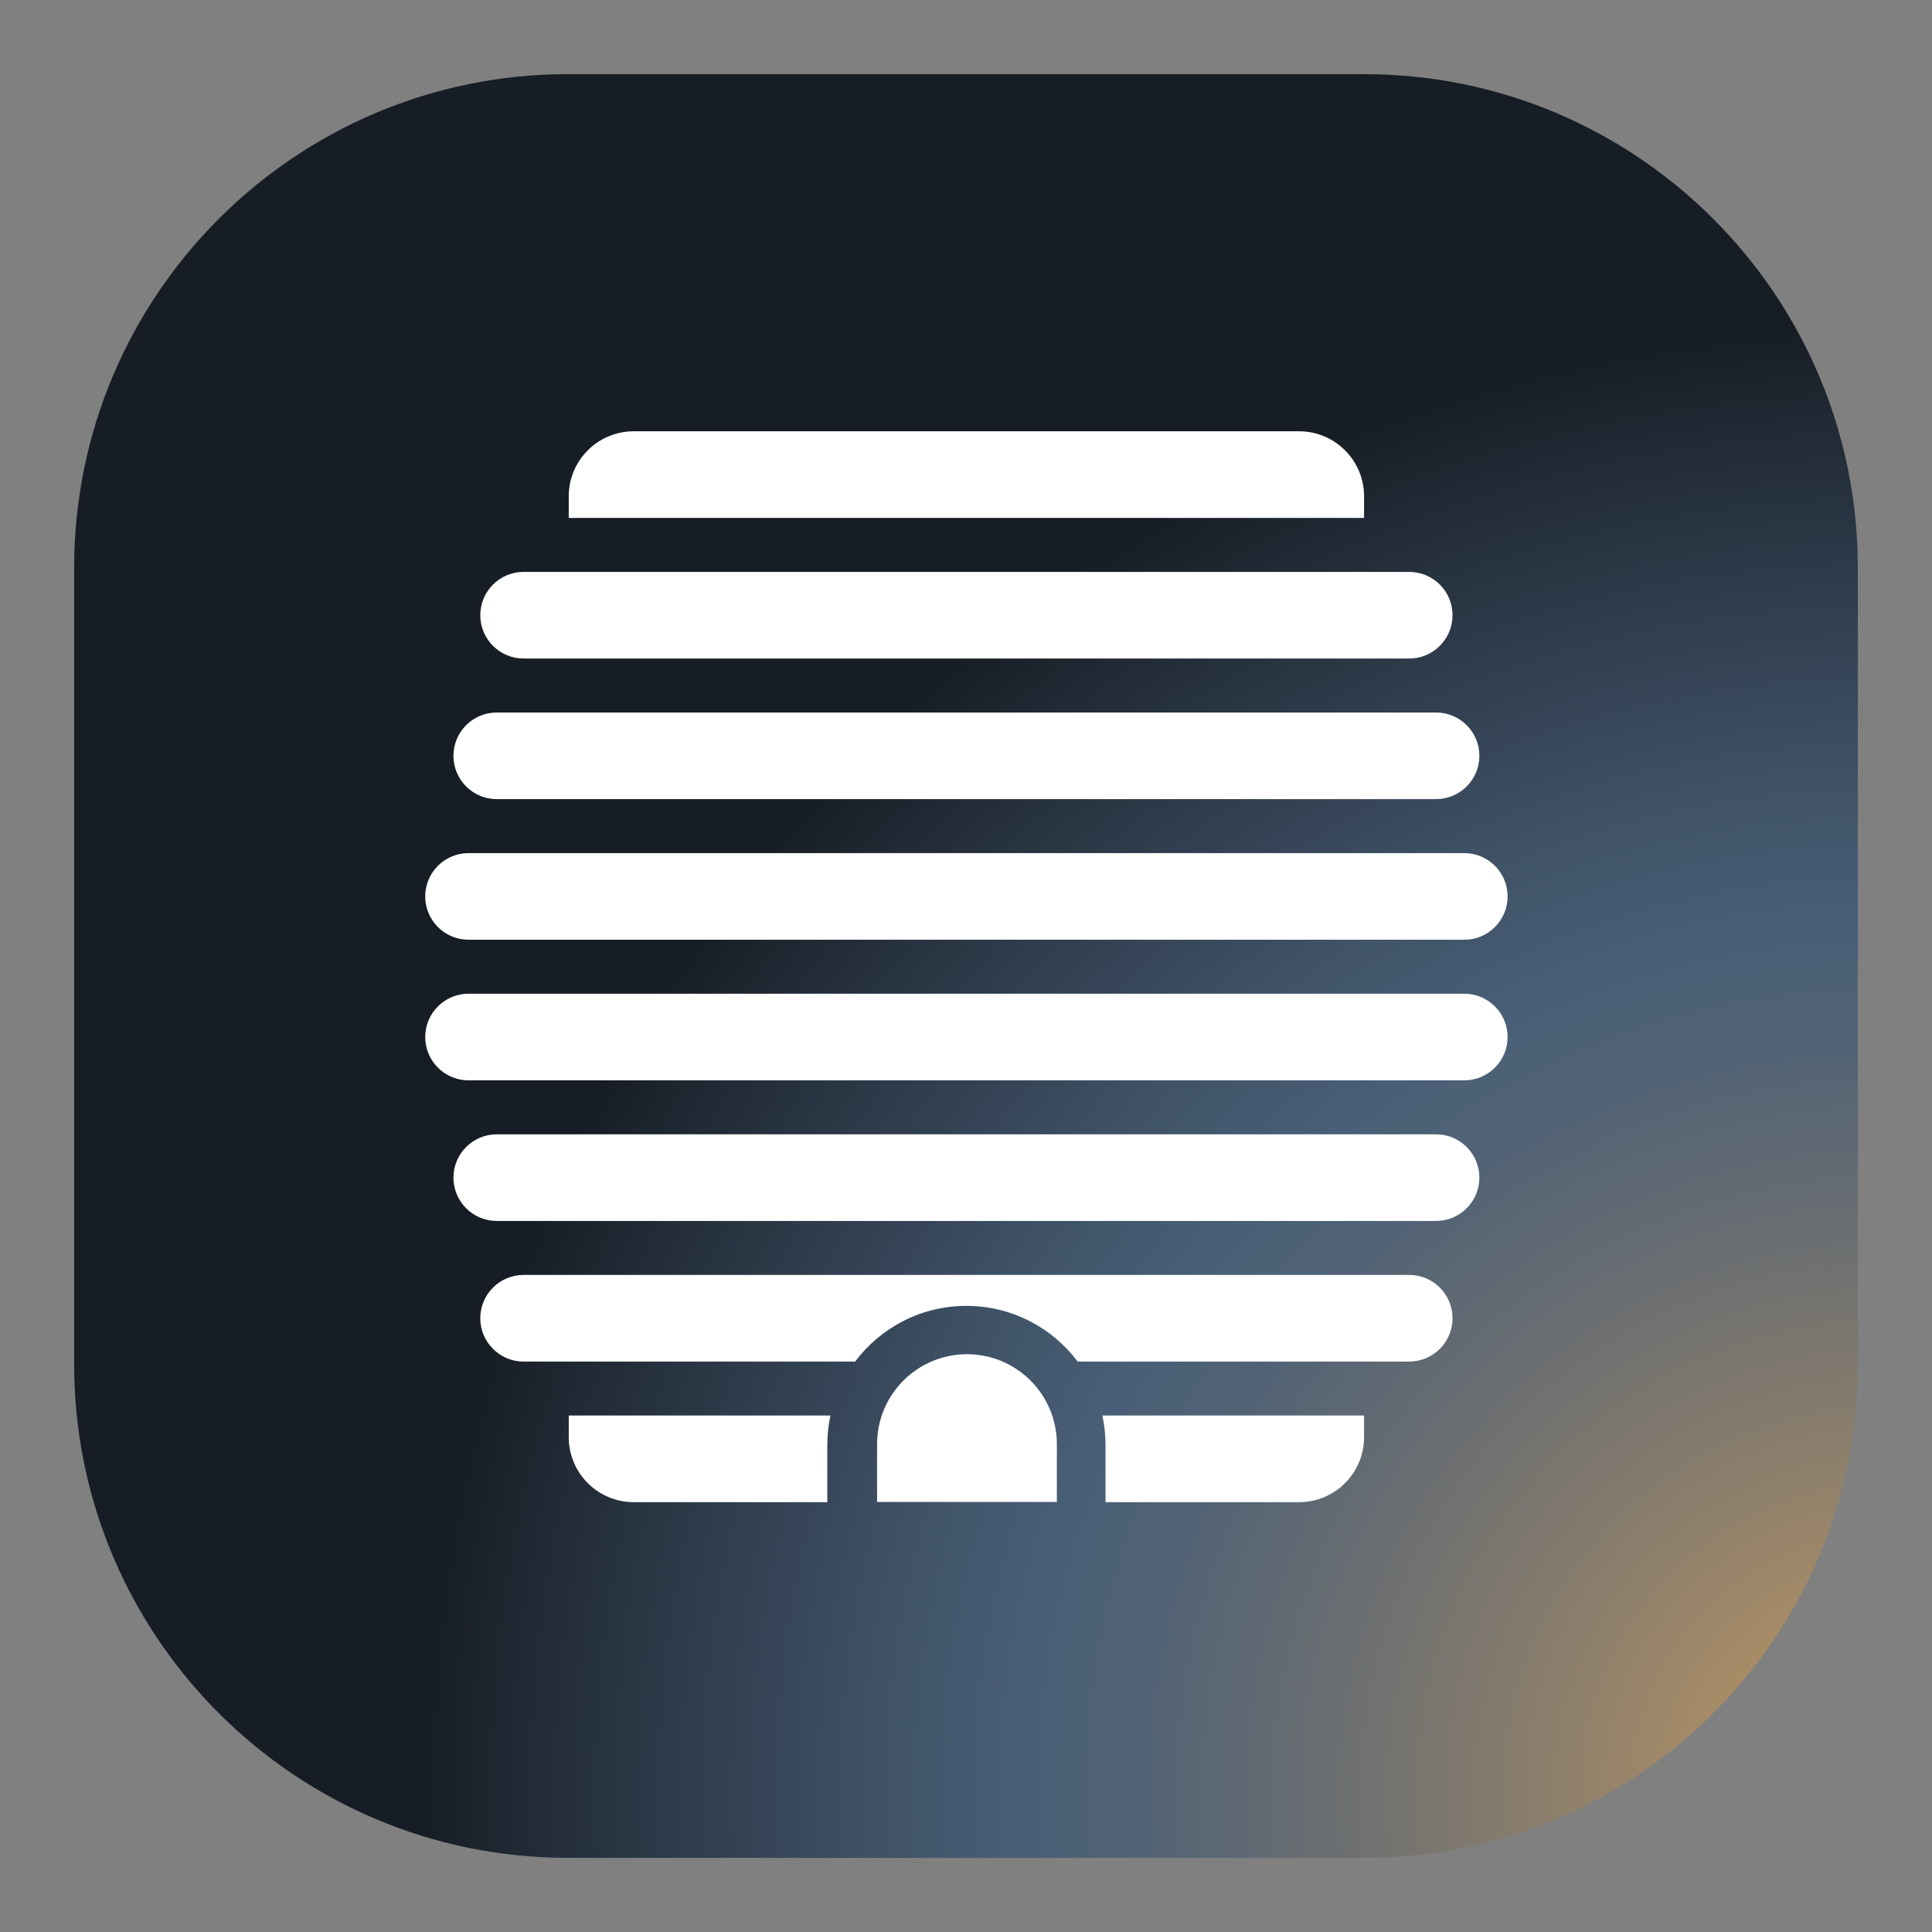 <?xml version="1.0" encoding="UTF-8" standalone="no"?>
<!DOCTYPE svg PUBLIC "-//W3C//DTD SVG 1.1//EN" "http://www.w3.org/Graphics/SVG/1.1/DTD/svg11.dtd">
<svg width="100%" height="100%" viewBox="0 0 1000 1000" version="1.1" xmlns="http://www.w3.org/2000/svg" xmlns:xlink="http://www.w3.org/1999/xlink" xml:space="preserve" style="fill-rule:evenodd;clip-rule:evenodd;stroke-linejoin:round;stroke-miterlimit:2;">
    <rect x="0" y="0" width="1000" height="1000" fill="#808080" stroke="none"/>
    <g transform="matrix(1,0,0,1,-1346.07,-220)">
        <g id="icon.svg" transform="matrix(1,0,0,1,1846.07,720)">
            <g transform="matrix(1,0,0,1,-500,-500)">
                <path d="M961.62,293.9L961.62,706.1C961.62,847.125 847.125,961.62 706.1,961.62L293.9,961.62C152.875,961.62 38.38,847.125 38.38,706.1L38.38,293.9C38.38,152.875 152.875,38.38 293.9,38.38L706.1,38.38C847.125,38.38 961.62,152.875 961.62,293.9Z" style="fill:url(#_Radial1);"/>
                <g transform="matrix(0.934,0,0,0.934,-648.579,-339.538)">
                    <rect x="930.195" y="602.503" width="600" height="593.382" style="fill:none;"/>
                    <clipPath id="_clip2">
                        <rect x="930.195" y="602.503" width="600" height="593.382"/>
                    </clipPath>
                    <g clip-path="url(#_clip2)">
                        <g transform="matrix(0.613,0,0,0.657,439.385,206.699)">
                            <path d="M1189.1,1387.17L889.359,1387.17C867.757,1387.17 850.219,1370.8 850.219,1350.63C850.219,1330.47 867.757,1314.1 889.359,1314.1L1690.03,1314.1C1711.63,1314.1 1729.17,1330.47 1729.17,1350.63C1729.17,1370.8 1711.63,1387.17 1690.03,1387.17L1390.29,1387.17C1367.33,1358.66 1330.8,1340.21 1289.69,1340.21C1248.58,1340.21 1212.05,1358.66 1189.1,1387.17ZM1412.62,1432.7L1649.19,1432.7L1649.19,1450.96C1649.19,1481.21 1622.88,1505.77 1590.48,1505.77L1415.46,1505.77L1415.46,1457.6C1415.46,1449.06 1414.48,1440.72 1412.62,1432.7ZM1163.93,1505.77L988.906,1505.77C956.503,1505.77 930.195,1481.21 930.195,1450.96L930.195,1432.88C930.195,1432.78 930.283,1432.7 930.391,1432.7L1166.77,1432.7C1164.91,1440.72 1163.93,1449.06 1163.93,1457.6L1163.93,1505.77ZM1649.19,657.304L1649.19,675.57L930.195,675.57L930.195,657.304C930.195,627.058 956.503,602.503 988.906,602.503L1590.48,602.503C1622.88,602.503 1649.19,627.058 1649.19,657.304ZM1729.17,757.636C1729.17,777.799 1711.63,794.169 1690.03,794.169L889.359,794.169C867.757,794.169 850.219,777.799 850.219,757.636C850.219,737.473 867.757,721.103 889.359,721.103L1690.03,721.103C1711.63,721.103 1729.17,737.473 1729.17,757.636ZM1753.43,876.235C1753.43,896.399 1735.89,912.769 1714.29,912.769L865.096,912.769C843.494,912.769 825.956,896.399 825.956,876.235C825.956,856.072 843.494,839.702 865.096,839.702L1714.29,839.702C1735.89,839.702 1753.43,856.072 1753.43,876.235ZM1778.95,994.835C1778.95,1015 1761.41,1031.37 1739.81,1031.37L839.578,1031.37C817.976,1031.37 800.438,1015 800.438,994.835C800.438,974.671 817.976,958.301 839.578,958.301L1739.81,958.301C1761.41,958.301 1778.95,974.671 1778.95,994.835ZM1778.95,1113.43C1778.95,1133.6 1761.41,1149.97 1739.81,1149.97L839.578,1149.97C817.976,1149.97 800.438,1133.6 800.438,1113.43C800.438,1093.27 817.976,1076.9 839.578,1076.9L1739.81,1076.9C1761.41,1076.9 1778.95,1093.27 1778.95,1113.43ZM1753.43,1232.03C1753.43,1252.2 1735.89,1268.57 1714.29,1268.57L865.096,1268.57C843.494,1268.57 825.956,1252.2 825.956,1232.03C825.956,1211.87 843.494,1195.5 865.096,1195.5L1714.29,1195.5C1735.89,1195.5 1753.43,1211.87 1753.43,1232.03Z" style="fill:white;"/>
                        </g>
                        <g transform="matrix(1.324,0,0,1.213,-448.301,-168.893)">
                            <path d="M1305.43,1098.68L1305.43,1237.12C1305.43,1259.78 1288.58,1278.18 1267.81,1278.18C1247.05,1278.18 1230.19,1259.78 1230.19,1237.12L1230.19,1098.68C1230.19,1076.02 1247.05,1057.62 1267.81,1057.62C1288.58,1057.62 1305.43,1076.02 1305.43,1098.68Z" style="fill:white;"/>
                        </g>
                    </g>
                </g>
            </g>
        </g>
    </g>
    <defs>
        <radialGradient id="_Radial1" cx="0" cy="0" r="1" gradientUnits="userSpaceOnUse" gradientTransform="matrix(1225.76,0,0,1225.76,970.38,921.11)"><stop offset="0" style="stop-color:rgb(189,150,100);stop-opacity:1"/><stop offset="0.03" style="stop-color:rgb(189,150,100);stop-opacity:1"/><stop offset="0.12" style="stop-color:rgb(149,131,106);stop-opacity:1"/><stop offset="0.23" style="stop-color:rgb(108,111,113);stop-opacity:1"/><stop offset="0.31" style="stop-color:rgb(82,99,117);stop-opacity:1"/><stop offset="0.36" style="stop-color:rgb(73,95,119);stop-opacity:1"/><stop offset="0.42" style="stop-color:rgb(63,82,103);stop-opacity:1"/><stop offset="0.54" style="stop-color:rgb(39,50,63);stop-opacity:1"/><stop offset="0.61" style="stop-color:rgb(23,29,37);stop-opacity:1"/><stop offset="1" style="stop-color:rgb(23,29,37);stop-opacity:1"/></radialGradient>
    </defs>
</svg>
